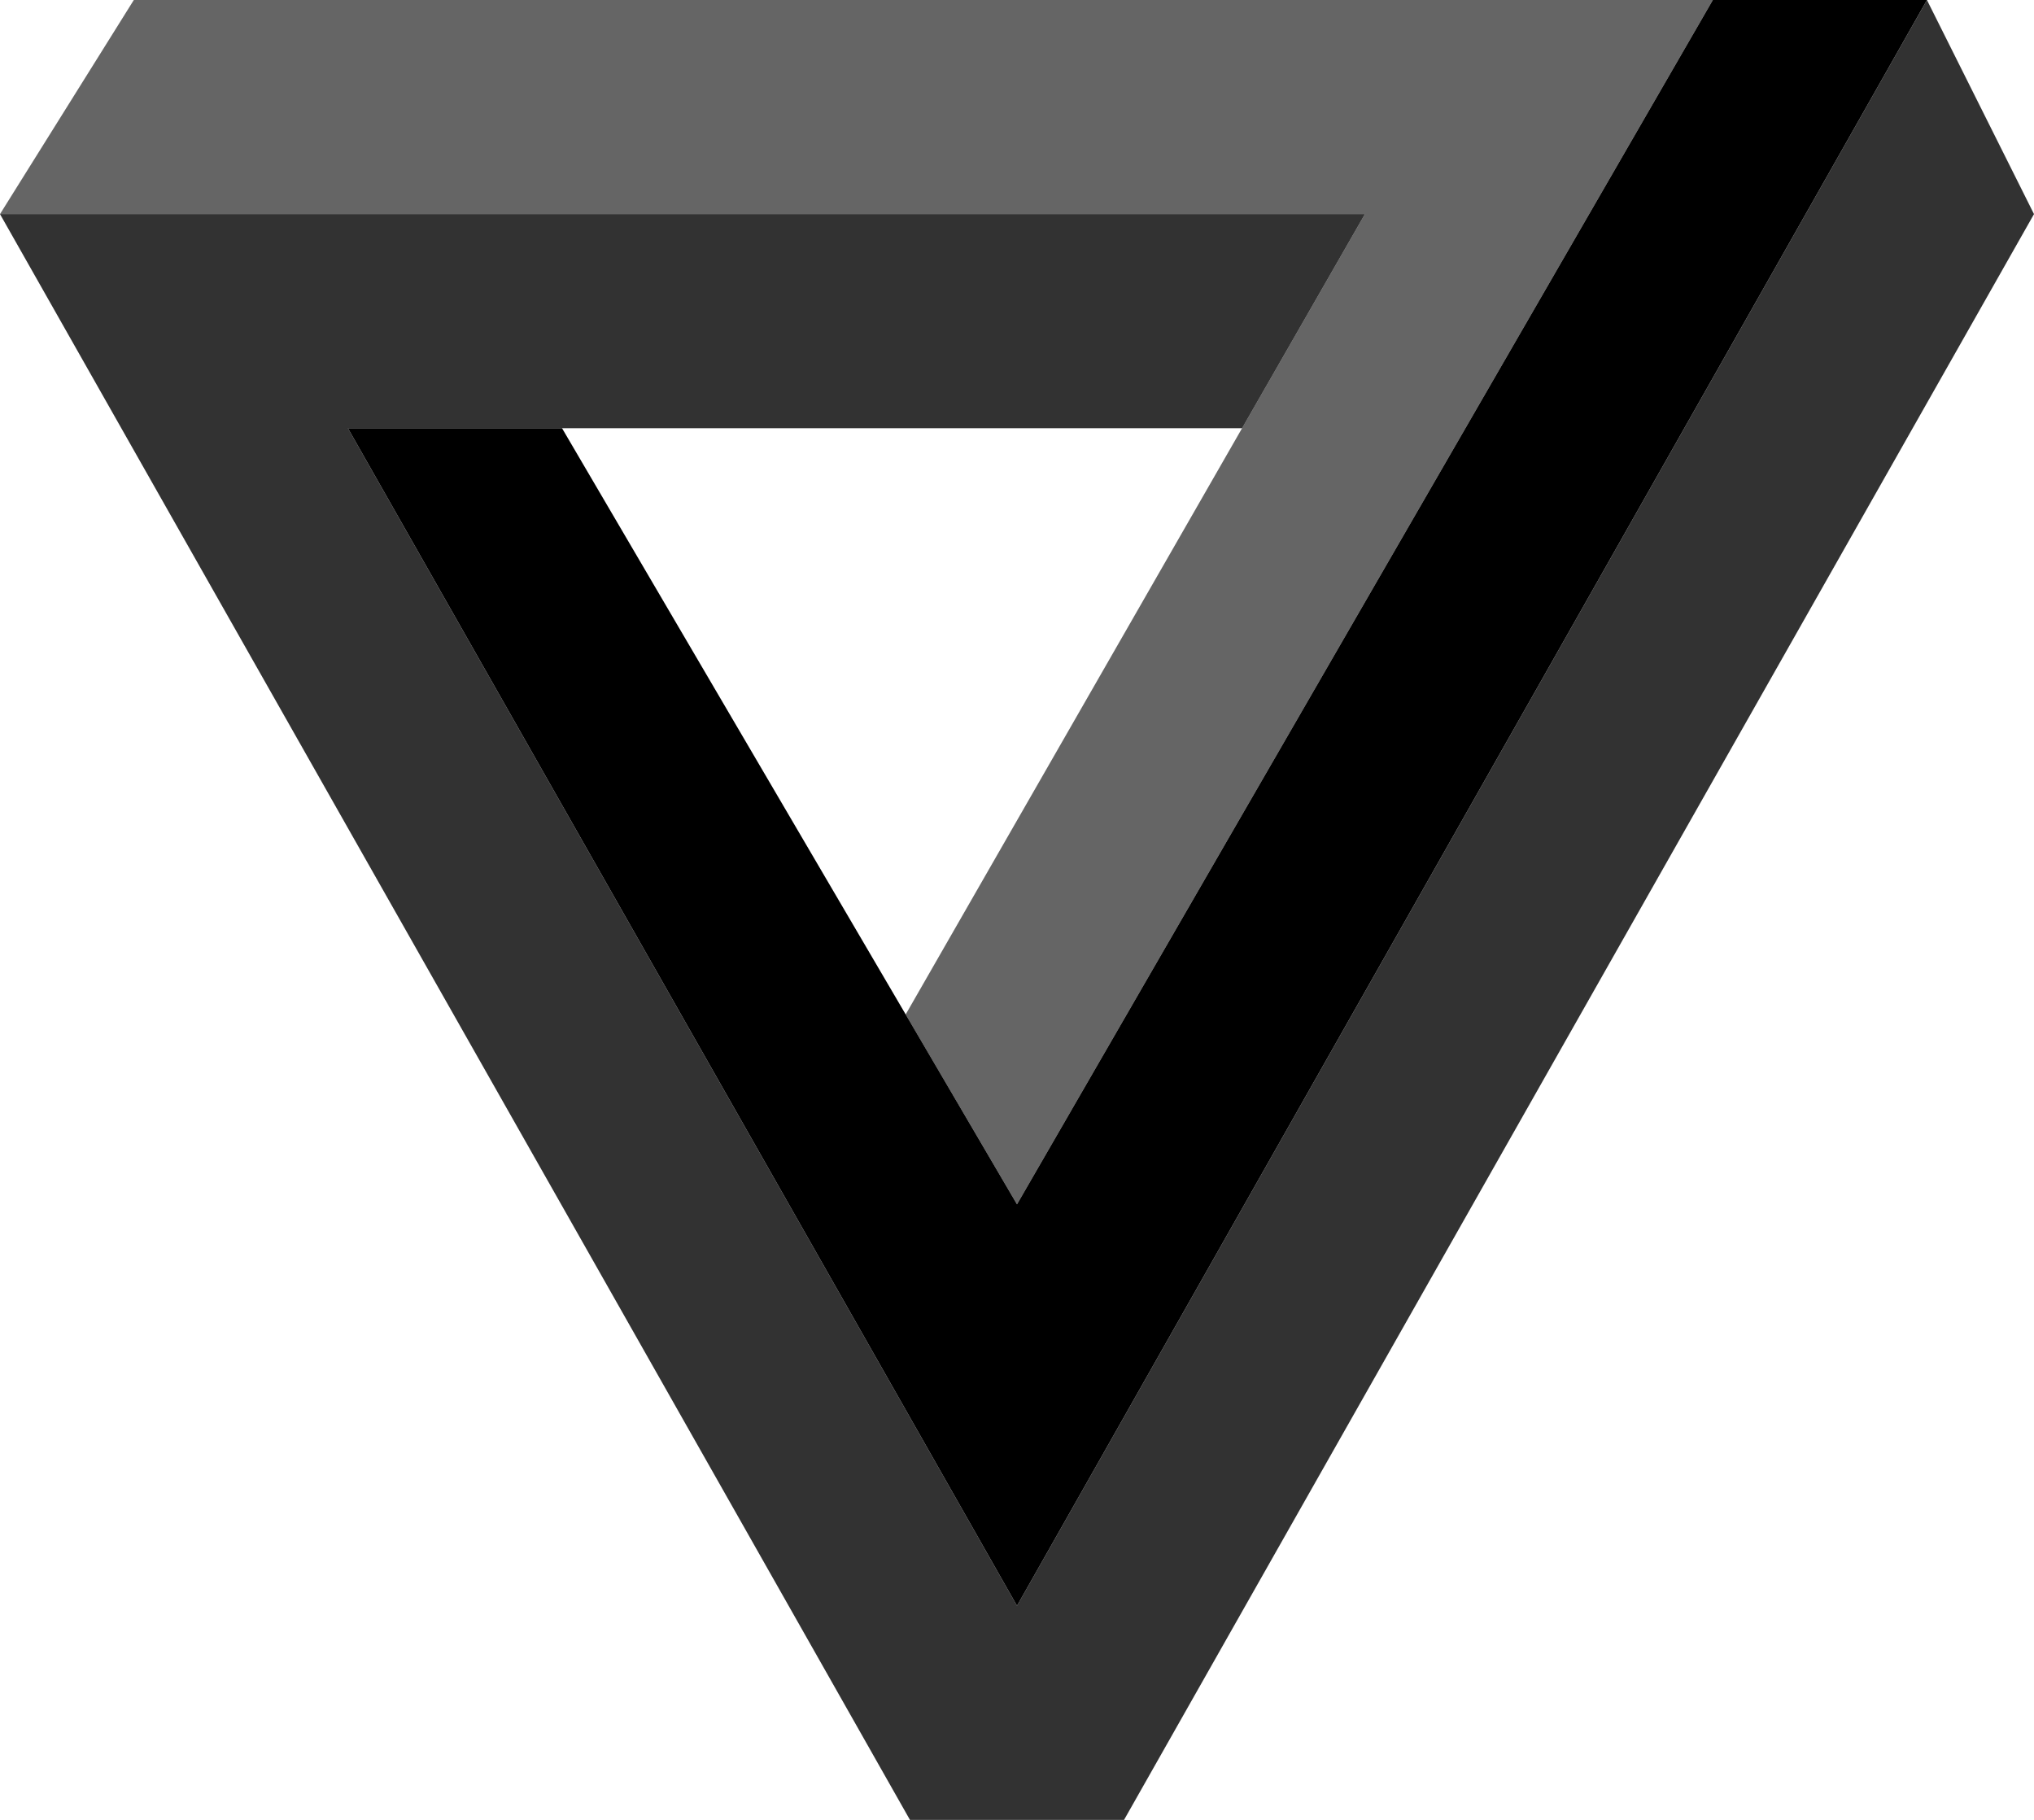 <svg xmlns="http://www.w3.org/2000/svg" viewBox="0 0 38 34"><path d="M10.5 8h-4L19 30 36 0h-4L19 22.5 10.5 8z"/><path fill-opacity=".604" d="M2.5 0H32L19 22.5l-2.08-3.547L25.5 4H0l2.5-4z"/><path fill-opacity=".804" d="M38 4L21 34h-4L0 4h25.5l-2.295 4H6.5L19 30 36 0l2 4z"/></svg>